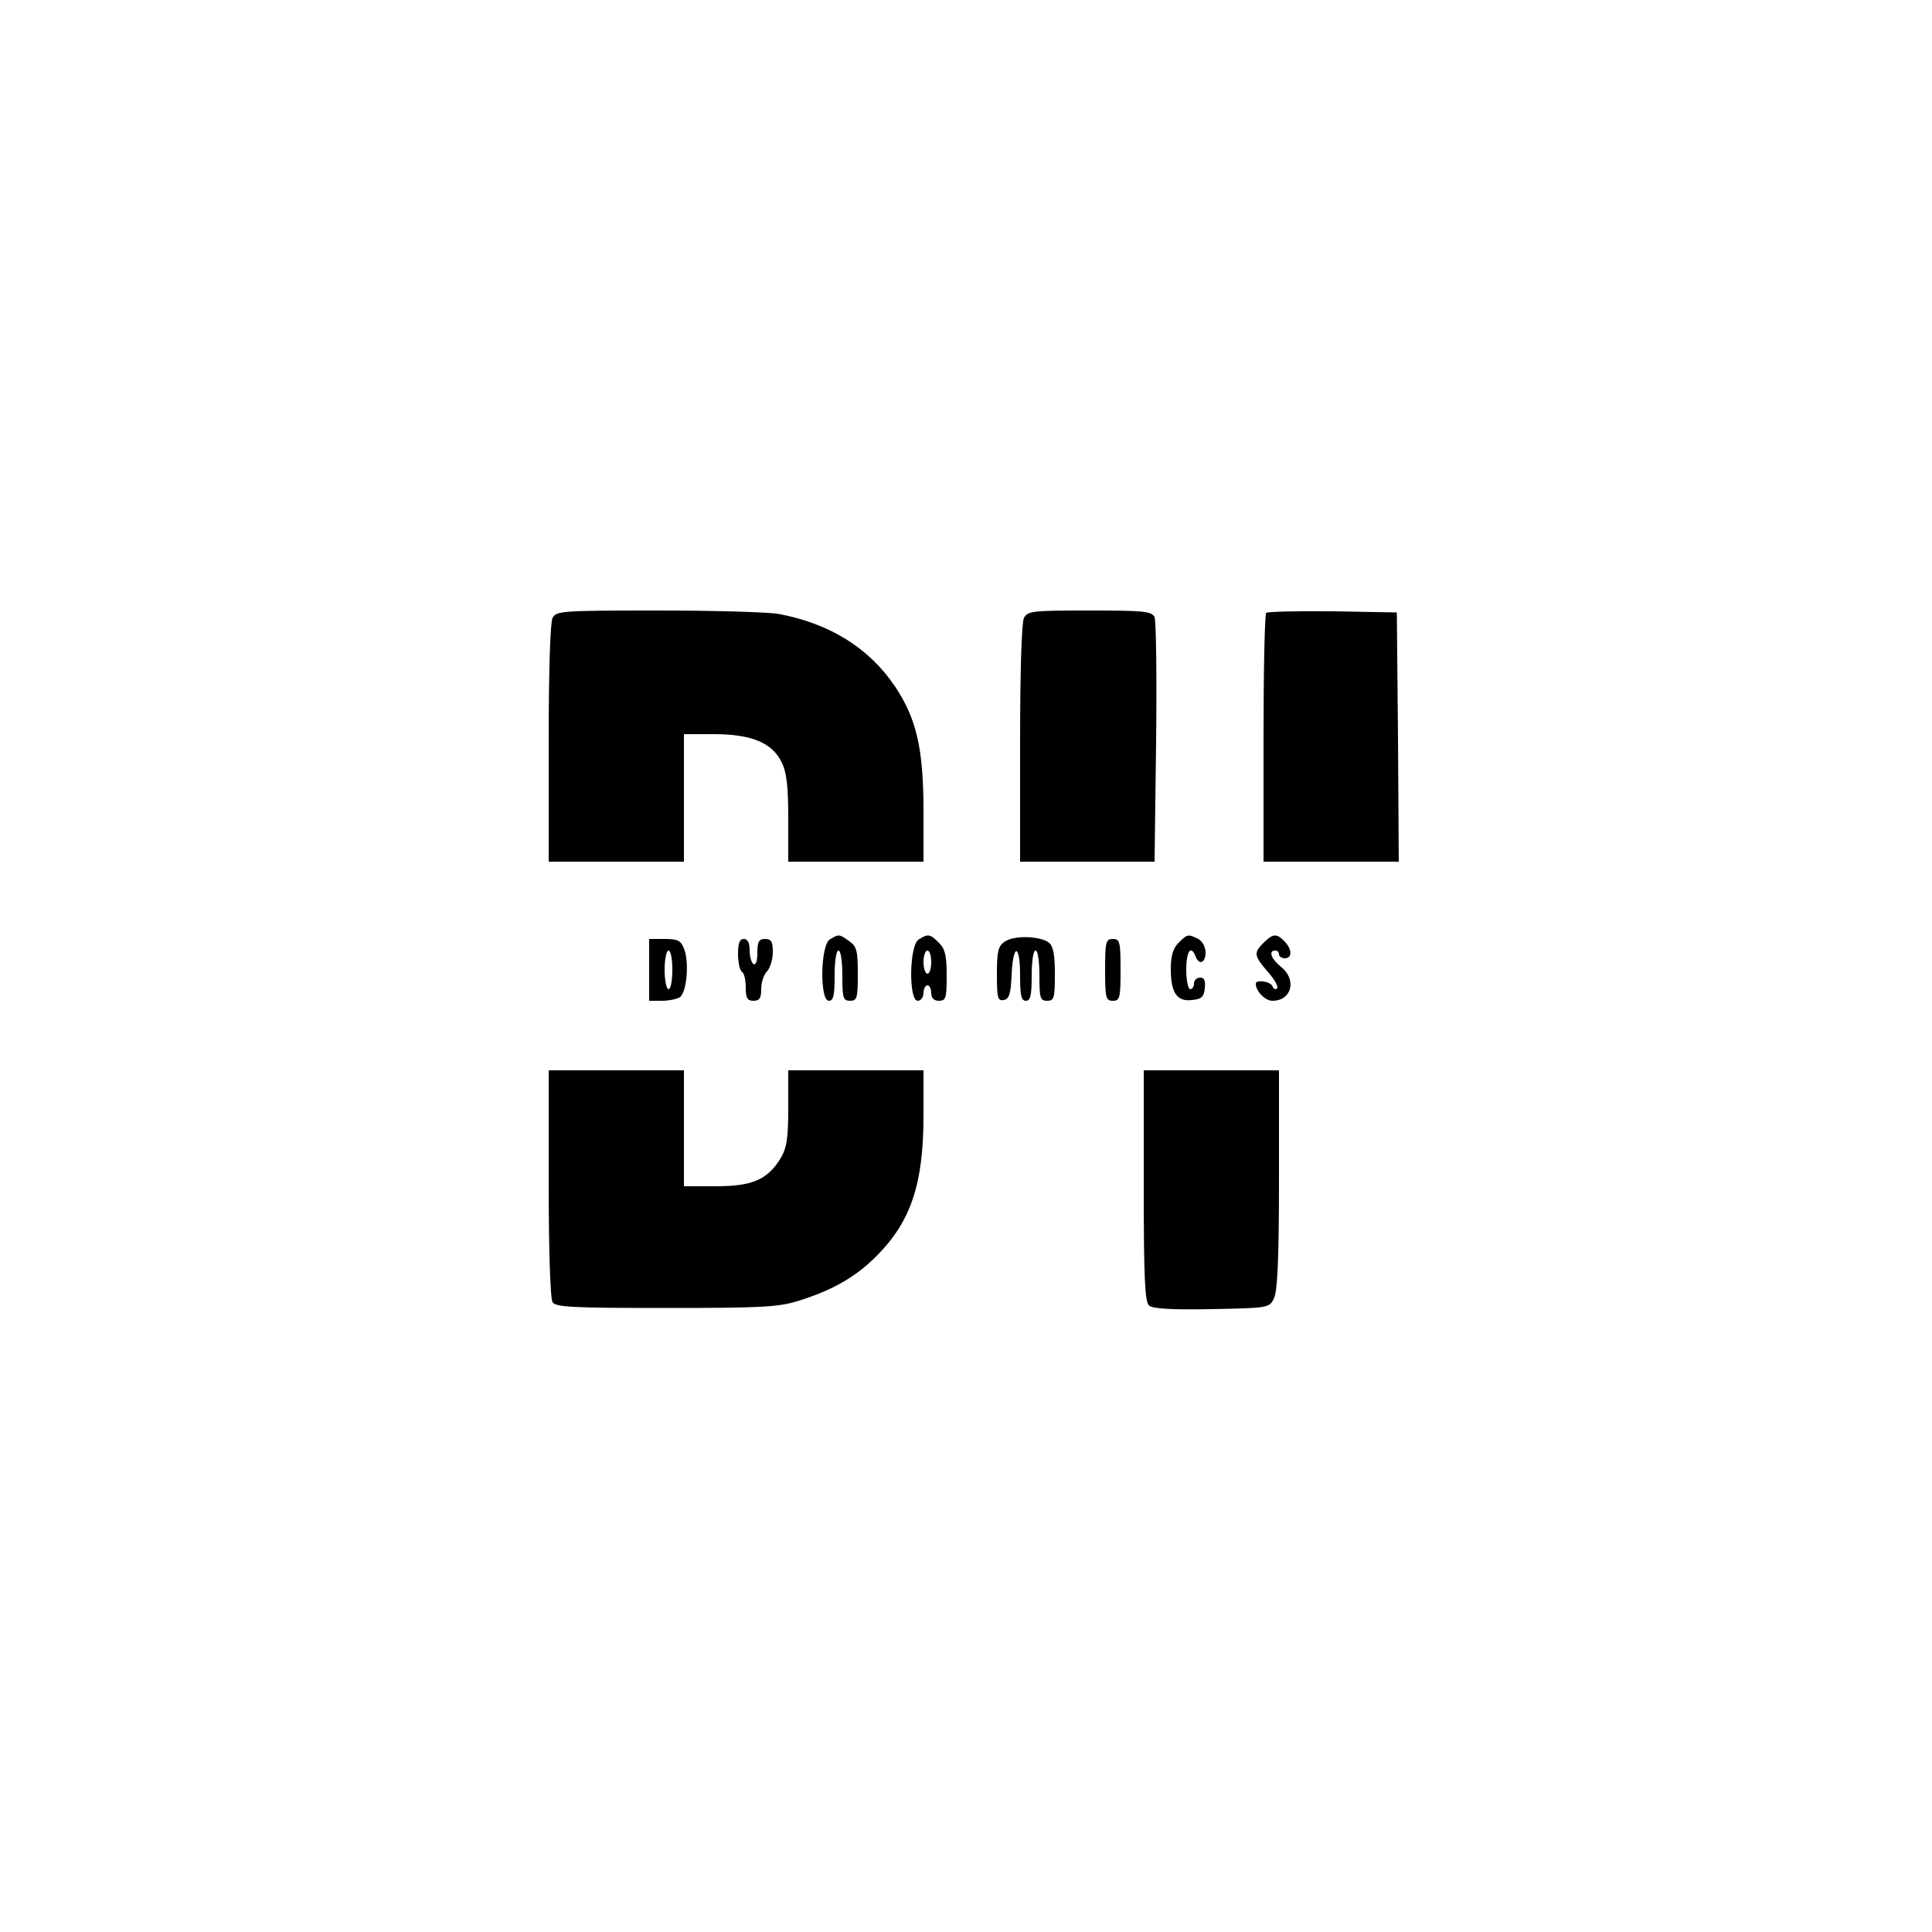 <?xml version="1.0" standalone="no"?>
<!DOCTYPE svg PUBLIC "-//W3C//DTD SVG 20010904//EN"
 "http://www.w3.org/TR/2001/REC-SVG-20010904/DTD/svg10.dtd">
<svg version="1.0" xmlns="http://www.w3.org/2000/svg"
 width="500pt" height="500pt" viewBox="0 0 500 500"
 preserveAspectRatio="xMidYMid meet">

<g transform="translate(0,500) scale(0.1,-0.1)"
fill="#000000" stroke="none">
<path d="M1430 3401 c-6 -12 -10 -134 -10 -325 l0 -306 175 0 175 0 0 165 0
165 78 0 c98 0 151 -23 175 -73 13 -26 17 -63 17 -146 l0 -111 175 0 175 0 0
130 c0 163 -18 240 -74 324 -67 99 -168 162 -300 187 -27 5 -167 9 -312 9
-250 0 -264 -1 -274 -19z"/>
<path d="M2650 3401 c-6 -12 -10 -134 -10 -325 l0 -306 174 0 174 0 4 308 c2
169 0 315 -4 325 -8 15 -26 17 -168 17 -147 0 -160 -1 -170 -19z"/>
<path d="M3277 3414 c-4 -4 -7 -151 -7 -326 l0 -318 175 0 175 0 -2 323 -3
322 -166 3 c-91 1 -168 -1 -172 -4z"/>
<path d="M2148 2569 c-25 -14 -27 -159 -3 -159 12 0 15 14 15 65 0 37 4 65 10
65 6 0 10 -28 10 -65 0 -58 2 -65 20 -65 18 0 20 7 20 69 0 61 -3 72 -22 85
-26 19 -27 19 -50 5z"/>
<path d="M2378 2569 c-25 -14 -27 -159 -3 -159 8 0 15 9 15 20 0 11 5 20 10
20 6 0 10 -9 10 -20 0 -13 7 -20 20 -20 18 0 20 7 20 65 0 52 -4 69 -20 85
-23 23 -28 24 -52 9z m32 -59 c0 -16 -4 -30 -10 -30 -5 0 -10 14 -10 30 0 17
5 30 10 30 6 0 10 -13 10 -30z"/>
<path d="M2600 2563 c-17 -12 -20 -25 -20 -84 0 -62 2 -70 18 -67 14 3 18 16
20 66 4 82 22 80 22 -3 0 -51 3 -65 15 -65 12 0 15 14 15 65 0 37 4 65 10 65
6 0 10 -28 10 -65 0 -58 2 -65 20 -65 18 0 20 7 20 69 0 49 -4 72 -15 81 -22
18 -91 20 -115 3z"/>
<path d="M3050 2560 c-14 -14 -20 -33 -20 -68 0 -61 16 -85 55 -80 24 2 31 8
33 31 2 19 -1 27 -12 27 -9 0 -16 -7 -16 -15 0 -8 -4 -15 -10 -15 -5 0 -10 23
-10 50 0 48 12 66 24 35 9 -24 26 -17 26 10 0 14 -8 29 -19 35 -26 13 -28 13
-51 -10z"/>
<path d="M3270 2560 c-26 -26 -25 -33 11 -75 18 -20 28 -39 24 -43 -4 -4 -10
-1 -12 6 -5 12 -43 18 -43 6 0 -19 24 -44 43 -44 50 0 64 55 22 88 -25 20 -33
42 -15 42 6 0 10 -4 10 -10 0 -5 7 -10 15 -10 20 0 19 24 -1 44 -20 21 -30 20
-54 -4z"/>
<path d="M1680 2490 l0 -80 33 0 c17 0 38 4 46 9 18 11 25 89 12 124 -9 23
-16 27 -51 27 l-40 0 0 -80z m60 0 c0 -27 -4 -50 -10 -50 -5 0 -10 23 -10 50
0 28 5 50 10 50 6 0 10 -22 10 -50z"/>
<path d="M1910 2531 c0 -22 5 -43 10 -46 6 -3 10 -22 10 -41 0 -27 4 -34 20
-34 16 0 20 7 20 31 0 17 7 37 15 45 8 9 15 31 15 50 0 27 -4 34 -20 34 -16 0
-20 -7 -20 -36 0 -21 -4 -33 -10 -29 -5 3 -10 19 -10 36 0 19 -5 29 -15 29
-11 0 -15 -11 -15 -39z"/>
<path d="M2860 2490 c0 -73 2 -80 20 -80 18 0 20 7 20 80 0 73 -2 80 -20 80
-18 0 -20 -7 -20 -80z"/>
<path d="M1420 1938 c0 -168 4 -299 10 -308 8 -13 52 -15 292 -15 246 0 291 2
343 18 90 28 149 62 203 116 89 89 122 186 122 364 l0 117 -175 0 -175 0 0
-97 c0 -80 -4 -104 -20 -131 -34 -55 -73 -72 -167 -72 l-83 0 0 150 0 150
-175 0 -175 0 0 -292z"/>
<path d="M2960 1931 c0 -242 3 -301 14 -310 9 -8 61 -11 162 -9 147 3 149 3
161 28 9 18 13 100 13 308 l0 282 -175 0 -175 0 0 -299z"/>
</g>
</svg>
